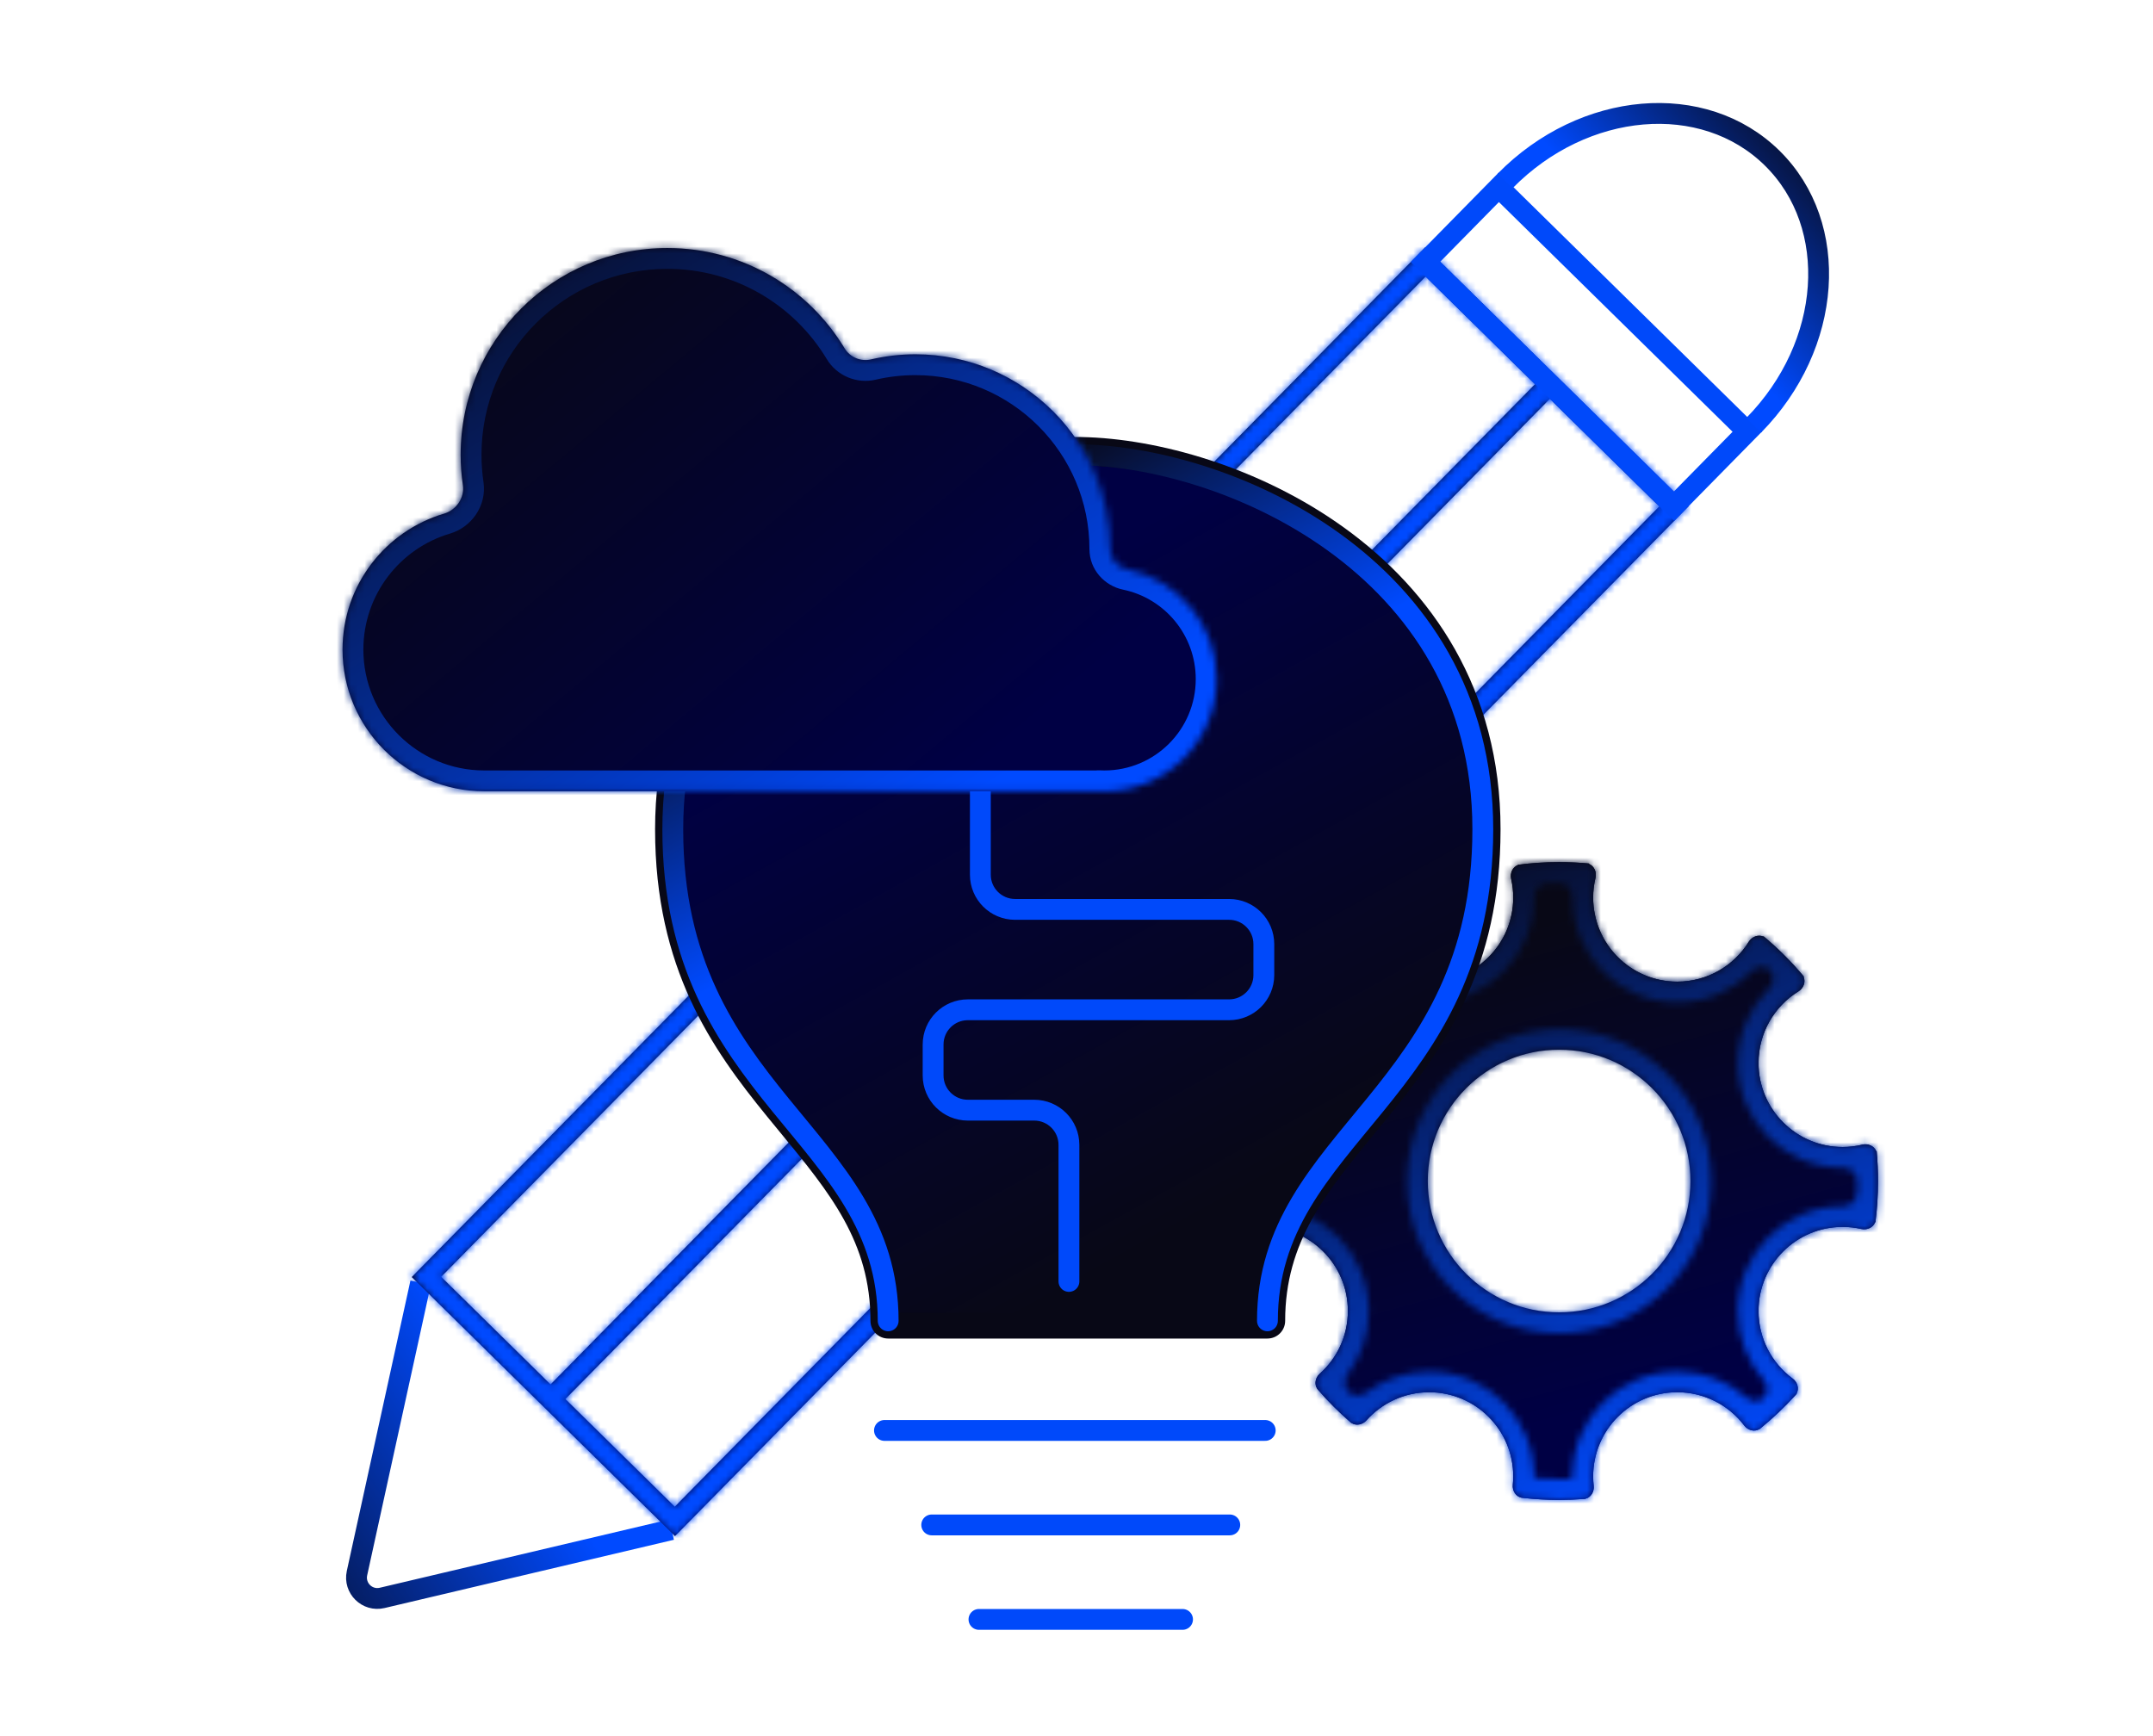 <svg width="310" height="250" viewBox="0 0 310 250" fill="none" xmlns="http://www.w3.org/2000/svg">
<path fill-rule="evenodd" clip-rule="evenodd" d="M253.868 134.859C253.881 134.865 253.896 134.859 253.902 134.846C253.909 134.831 253.929 134.826 253.942 134.837C256.034 136.588 257.969 138.523 259.72 140.615C259.731 140.628 259.726 140.648 259.711 140.655C259.698 140.661 259.692 140.676 259.698 140.689C260.005 141.414 259.672 142.311 258.954 142.754C255.501 144.886 253.2 148.705 253.2 153.061C253.2 159.747 258.62 165.167 265.306 165.167C266.286 165.167 267.24 165.05 268.153 164.83C268.974 164.632 269.847 165.024 270.144 165.754C270.149 165.766 270.164 165.773 270.177 165.768C270.193 165.762 270.21 165.773 270.211 165.789C270.342 167.198 270.408 168.625 270.408 170.067C270.408 172.074 270.279 174.051 270.03 175.99C270.028 176 270.017 176.007 270.007 176.003C270.002 176.002 269.997 176.002 269.993 176.004C269.989 176.006 269.987 176.009 269.985 176.013C269.701 176.759 268.83 177.16 268.006 176.972C267.137 176.775 266.234 176.67 265.306 176.67C258.62 176.67 253.2 182.09 253.2 188.776C253.2 192.774 255.138 196.319 258.126 198.523C258.805 199.024 259.067 199.945 258.69 200.647C258.685 200.655 258.688 200.665 258.697 200.67C258.706 200.675 258.708 200.688 258.701 200.696C258.636 200.769 258.57 200.841 258.505 200.914C258.498 200.921 258.491 200.929 258.484 200.937C258.477 200.944 258.47 200.952 258.463 200.959C256.934 202.64 255.281 204.208 253.52 205.646C253.511 205.654 253.501 205.662 253.492 205.67C253.482 205.678 253.472 205.685 253.463 205.693C253.413 205.734 253.363 205.774 253.312 205.815C253.31 205.817 253.307 205.817 253.304 205.816C253.302 205.816 253.301 205.814 253.3 205.813C253.297 205.809 253.292 205.807 253.288 205.81C252.584 206.21 251.66 205.954 251.151 205.282C248.941 202.364 245.439 200.48 241.496 200.48C234.81 200.48 229.391 205.9 229.391 212.585C229.391 213.049 229.417 213.506 229.467 213.956C229.562 214.795 229.072 215.618 228.285 215.813C228.28 215.814 228.278 215.818 228.279 215.822C228.28 215.827 228.276 215.832 228.272 215.832C228.213 215.837 228.154 215.842 228.095 215.846C228.078 215.848 228.061 215.85 228.044 215.851C228.027 215.852 228.01 215.853 227.994 215.854C226.837 215.941 225.669 215.986 224.49 215.986C222.718 215.986 220.97 215.885 219.25 215.69C219.233 215.689 219.215 215.687 219.198 215.685C219.18 215.683 219.163 215.681 219.145 215.678L219.041 215.666C219.04 215.666 219.039 215.665 219.038 215.663C219.038 215.663 219.038 215.662 219.038 215.661L219.035 215.657C218.236 215.474 217.741 214.655 217.825 213.816C217.866 213.411 217.887 213.001 217.887 212.585C217.887 205.9 212.467 200.48 205.782 200.48C202.187 200.48 198.957 202.047 196.74 204.536C196.18 205.164 195.241 205.35 194.566 204.887C194.565 204.886 194.562 204.886 194.561 204.888C194.56 204.89 194.557 204.89 194.556 204.889L194.474 204.819C194.461 204.807 194.447 204.796 194.434 204.784C194.426 204.778 194.418 204.771 194.411 204.764C194.405 204.759 194.4 204.754 194.394 204.749C192.76 203.33 191.227 201.797 189.807 200.162C189.796 200.15 189.784 200.137 189.773 200.124C189.768 200.118 189.763 200.112 189.757 200.106C189.752 200.098 189.746 200.091 189.74 200.084L189.668 200.001C189.667 200 189.667 199.997 189.669 199.996C189.671 199.995 189.671 199.992 189.67 199.99C189.208 199.316 189.393 198.377 190.022 197.817C192.51 195.6 194.078 192.371 194.078 188.776C194.078 182.09 188.658 176.67 181.972 176.67C181.557 176.67 181.146 176.691 180.742 176.732C179.902 176.817 179.083 176.321 178.9 175.522C178.9 175.52 178.898 175.518 178.896 175.519C178.894 175.519 178.891 175.518 178.891 175.516L178.877 175.398C178.876 175.385 178.874 175.373 178.873 175.36C178.871 175.347 178.87 175.334 178.869 175.322C178.672 173.597 178.571 171.844 178.571 170.067C178.571 168.882 178.616 167.707 178.704 166.544C178.705 166.534 178.706 166.524 178.706 166.513C178.707 166.503 178.708 166.493 178.709 166.482C178.714 166.417 178.719 166.351 178.725 166.286C178.725 166.281 178.73 166.277 178.735 166.278C178.739 166.279 178.744 166.277 178.745 166.272C178.939 165.486 179.762 164.995 180.602 165.09C181.052 165.141 181.509 165.167 181.972 165.167C188.658 165.167 194.078 159.747 194.078 153.061C194.078 149.119 192.193 145.617 189.276 143.406C188.603 142.897 188.348 141.973 188.748 141.269C188.75 141.265 188.749 141.26 188.745 141.257C188.74 141.255 188.739 141.249 188.742 141.244C190.301 139.313 192.013 137.511 193.861 135.856C193.869 135.849 193.882 135.851 193.887 135.861C193.892 135.869 193.903 135.872 193.911 135.868C194.613 135.491 195.533 135.752 196.034 136.431C198.238 139.419 201.784 141.357 205.782 141.357C212.467 141.357 217.887 135.937 217.887 129.252C217.887 128.324 217.783 127.42 217.585 126.552C217.397 125.727 217.798 124.857 218.543 124.573C218.552 124.569 218.557 124.559 218.554 124.55C218.55 124.54 218.557 124.529 218.568 124.527C220.506 124.278 222.483 124.149 224.49 124.149C225.932 124.149 227.359 124.215 228.767 124.346C228.784 124.347 228.795 124.364 228.789 124.38C228.784 124.393 228.79 124.408 228.803 124.413C229.533 124.711 229.925 125.583 229.727 126.404C229.507 127.318 229.391 128.271 229.391 129.252C229.391 135.937 234.81 141.357 241.496 141.357C245.853 141.357 249.671 139.056 251.804 135.603C252.247 134.885 253.143 134.553 253.868 134.859ZM244.897 170.067C244.897 158.796 235.76 149.659 224.489 149.659C213.218 149.659 204.081 158.796 204.081 170.067C204.081 181.338 213.218 190.475 224.489 190.475C235.76 190.475 244.897 181.338 244.897 170.067Z" fill="url(#paint0_linear_1433_540)"/>
<mask id="path-2-inside-1_1433_540" fill="white">
<path fill-rule="evenodd" clip-rule="evenodd" d="M251.804 135.604C252.247 134.886 253.143 134.553 253.868 134.86C253.881 134.866 253.896 134.86 253.902 134.847C253.909 134.831 253.929 134.827 253.942 134.838C256.034 136.589 257.969 138.523 259.72 140.616C259.731 140.629 259.726 140.649 259.711 140.656C259.698 140.662 259.692 140.677 259.698 140.69C260.005 141.415 259.672 142.311 258.954 142.755C255.501 144.887 253.2 148.706 253.2 153.062C253.2 159.748 258.62 165.168 265.306 165.168C266.286 165.168 267.24 165.051 268.153 164.831C268.974 164.633 269.846 165.025 270.144 165.754C270.149 165.767 270.164 165.774 270.177 165.769C270.193 165.763 270.21 165.773 270.211 165.79C270.342 167.199 270.408 168.626 270.408 170.068C270.408 172.075 270.279 174.052 270.03 175.99C270.028 176.001 270.017 176.008 270.007 176.004C269.998 176.001 269.988 176.005 269.985 176.014C269.701 176.76 268.83 177.161 268.006 176.973C267.137 176.775 266.234 176.671 265.306 176.671C258.62 176.671 253.2 182.091 253.2 188.776C253.2 192.774 255.138 196.32 258.126 198.524C258.805 199.025 259.067 199.946 258.69 200.647C258.685 200.656 258.688 200.666 258.697 200.671C258.706 200.676 258.708 200.689 258.701 200.697C258.636 200.769 258.571 200.842 258.505 200.914C258.498 200.922 258.491 200.93 258.484 200.937C258.477 200.945 258.47 200.952 258.463 200.96C256.934 202.641 255.281 204.208 253.52 205.647C253.511 205.655 253.501 205.663 253.492 205.671C253.482 205.679 253.472 205.686 253.463 205.694C253.438 205.714 253.413 205.734 253.388 205.755C253.363 205.775 253.337 205.795 253.312 205.816C253.308 205.819 253.302 205.818 253.3 205.813C253.297 205.809 253.292 205.808 253.288 205.81C252.584 206.21 251.66 205.955 251.151 205.283C248.941 202.365 245.439 200.48 241.496 200.48C234.81 200.48 229.391 205.9 229.391 212.586C229.391 213.049 229.417 213.507 229.467 213.956C229.562 214.796 229.072 215.619 228.285 215.813C228.28 215.814 228.278 215.819 228.279 215.823C228.28 215.828 228.276 215.832 228.272 215.833C228.213 215.838 228.154 215.842 228.095 215.847C228.078 215.849 228.061 215.85 228.044 215.852C228.027 215.853 228.01 215.854 227.994 215.855C226.837 215.942 225.669 215.986 224.49 215.986C222.718 215.986 220.97 215.886 219.25 215.691C219.233 215.689 219.215 215.688 219.198 215.686C219.18 215.684 219.163 215.681 219.145 215.679L219.041 215.667C219.039 215.666 219.038 215.664 219.038 215.662C219.039 215.66 219.037 215.658 219.035 215.658C218.236 215.475 217.741 214.656 217.825 213.817C217.866 213.412 217.887 213.001 217.887 212.586C217.887 205.9 212.467 200.48 205.782 200.48C202.187 200.48 198.957 202.048 196.74 204.536C196.18 205.165 195.241 205.351 194.566 204.888C194.565 204.887 194.562 204.887 194.561 204.889C194.56 204.891 194.557 204.891 194.556 204.889L194.474 204.819C194.461 204.808 194.447 204.797 194.434 204.785C194.426 204.778 194.418 204.772 194.411 204.765C194.405 204.76 194.4 204.755 194.394 204.75C192.76 203.33 191.227 201.797 189.807 200.163C189.796 200.15 189.784 200.138 189.773 200.125C189.768 200.118 189.763 200.112 189.757 200.106C189.752 200.099 189.746 200.092 189.74 200.085L189.668 200.002C189.667 200 189.667 199.998 189.669 199.996C189.671 199.995 189.671 199.993 189.67 199.991C189.208 199.316 189.393 198.378 190.022 197.818C192.51 195.601 194.078 192.372 194.078 188.776C194.078 182.091 188.658 176.671 181.972 176.671C181.557 176.671 181.146 176.692 180.742 176.733C179.902 176.818 179.083 176.322 178.9 175.522C178.9 175.52 178.898 175.519 178.896 175.519C178.894 175.52 178.891 175.518 178.891 175.516L178.877 175.399C178.876 175.386 178.874 175.373 178.873 175.361C178.871 175.348 178.87 175.335 178.869 175.323C178.672 173.598 178.571 171.845 178.571 170.068C178.571 168.883 178.616 167.708 178.704 166.545C178.705 166.535 178.706 166.524 178.706 166.514C178.707 166.504 178.708 166.493 178.709 166.483C178.714 166.418 178.719 166.352 178.725 166.286C178.725 166.281 178.73 166.278 178.735 166.279C178.739 166.28 178.744 166.277 178.745 166.273C178.939 165.486 179.762 164.996 180.602 165.091C181.052 165.141 181.509 165.168 181.972 165.168C188.658 165.168 194.078 159.748 194.078 153.062C194.078 149.12 192.193 145.617 189.276 143.407C188.603 142.898 188.348 141.974 188.748 141.27C188.75 141.266 188.749 141.261 188.745 141.258C188.74 141.256 188.739 141.249 188.742 141.245C190.301 139.314 192.014 137.512 193.861 135.857C193.869 135.85 193.882 135.852 193.887 135.861C193.892 135.87 193.903 135.873 193.911 135.868C194.613 135.491 195.533 135.753 196.034 136.432C198.238 139.42 201.784 141.358 205.782 141.358C212.467 141.358 217.887 135.938 217.887 129.253C217.887 128.324 217.783 127.421 217.585 126.553C217.397 125.728 217.798 124.858 218.543 124.573C218.552 124.57 218.557 124.56 218.554 124.551C218.55 124.541 218.557 124.529 218.568 124.528C220.506 124.278 222.483 124.15 224.49 124.15C225.932 124.15 227.359 124.216 228.768 124.346C228.784 124.348 228.795 124.365 228.789 124.381C228.784 124.394 228.791 124.409 228.804 124.414C229.533 124.711 229.925 125.584 229.727 126.405C229.507 127.318 229.391 128.272 229.391 129.253C229.391 135.938 234.81 141.358 241.496 141.358C245.853 141.358 249.671 139.057 251.804 135.604ZM241.496 144.358C245.716 144.358 249.532 142.628 252.273 139.837C252.974 139.124 254.13 139.013 254.838 139.72C255.545 140.428 255.435 141.584 254.721 142.286C251.931 145.026 250.2 148.842 250.2 153.062C250.2 161.405 256.963 168.168 265.306 168.168C265.313 168.168 265.32 168.168 265.327 168.168C266.423 168.166 267.408 168.972 267.408 170.068C267.408 170.665 267.396 171.259 267.372 171.851C267.328 172.912 266.368 173.671 265.306 173.671C256.963 173.671 250.2 180.434 250.2 188.776C250.2 192.595 251.617 196.083 253.954 198.742C254.604 199.482 254.653 200.615 253.936 201.291C253.251 201.938 252.178 201.864 251.47 201.242C248.81 198.9 245.319 197.48 241.496 197.48C233.154 197.48 226.391 204.243 226.391 212.586C226.391 212.785 226.235 212.952 226.036 212.959C225.523 212.977 225.007 212.986 224.49 212.986C223.361 212.986 222.242 212.943 221.136 212.857C220.995 212.846 220.887 212.727 220.887 212.586C220.887 204.243 214.124 197.48 205.782 197.48C202.382 197.48 199.244 198.604 196.72 200.499C195.939 201.086 194.833 201.107 194.142 200.416C193.451 199.725 193.472 198.619 194.059 197.838C195.955 195.314 197.078 192.176 197.078 188.776C197.078 180.434 190.315 173.671 181.972 173.671C181.831 173.671 181.711 173.563 181.7 173.422C181.615 172.315 181.571 171.197 181.571 170.068C181.571 169.551 181.58 169.035 181.599 168.523C181.606 168.323 181.773 168.168 181.972 168.168C190.315 168.168 197.078 161.405 197.078 153.062C197.078 149.239 195.658 145.748 193.316 143.087C192.693 142.38 192.619 141.307 193.267 140.621C193.942 139.905 195.076 139.954 195.815 140.604C198.475 142.941 201.963 144.358 205.782 144.358C214.124 144.358 220.887 137.595 220.887 129.253C220.887 128.19 221.646 127.229 222.708 127.186C223.299 127.162 223.893 127.15 224.49 127.15C225.586 127.15 226.392 128.135 226.391 129.231C226.391 129.238 226.391 129.246 226.391 129.253C226.391 137.595 233.154 144.358 241.496 144.358ZM224.489 188.976C214.047 188.976 205.581 180.51 205.581 170.068C205.581 159.625 214.047 151.16 224.489 151.16C234.932 151.16 243.397 159.625 243.397 170.068C243.397 180.51 234.932 188.976 224.489 188.976ZM202.581 170.068C202.581 182.167 212.39 191.976 224.489 191.976C236.589 191.976 246.397 182.167 246.397 170.068C246.397 157.968 236.589 148.16 224.489 148.16C212.39 148.16 202.581 157.968 202.581 170.068Z"/>
</mask>
<path fill-rule="evenodd" clip-rule="evenodd" d="M251.804 135.604C252.247 134.886 253.143 134.553 253.868 134.86C253.881 134.866 253.896 134.86 253.902 134.847C253.909 134.831 253.929 134.827 253.942 134.838C256.034 136.589 257.969 138.523 259.72 140.616C259.731 140.629 259.726 140.649 259.711 140.656C259.698 140.662 259.692 140.677 259.698 140.69C260.005 141.415 259.672 142.311 258.954 142.755C255.501 144.887 253.2 148.706 253.2 153.062C253.2 159.748 258.62 165.168 265.306 165.168C266.286 165.168 267.24 165.051 268.153 164.831C268.974 164.633 269.846 165.025 270.144 165.754C270.149 165.767 270.164 165.774 270.177 165.769C270.193 165.763 270.21 165.773 270.211 165.79C270.342 167.199 270.408 168.626 270.408 170.068C270.408 172.075 270.279 174.052 270.03 175.99C270.028 176.001 270.017 176.008 270.007 176.004C269.998 176.001 269.988 176.005 269.985 176.014C269.701 176.76 268.83 177.161 268.006 176.973C267.137 176.775 266.234 176.671 265.306 176.671C258.62 176.671 253.2 182.091 253.2 188.776C253.2 192.774 255.138 196.32 258.126 198.524C258.805 199.025 259.067 199.946 258.69 200.647C258.685 200.656 258.688 200.666 258.697 200.671C258.706 200.676 258.708 200.689 258.701 200.697C258.636 200.769 258.571 200.842 258.505 200.914C258.498 200.922 258.491 200.93 258.484 200.937C258.477 200.945 258.47 200.952 258.463 200.96C256.934 202.641 255.281 204.208 253.52 205.647C253.511 205.655 253.501 205.663 253.492 205.671C253.482 205.679 253.472 205.686 253.463 205.694C253.438 205.714 253.413 205.734 253.388 205.755C253.363 205.775 253.337 205.795 253.312 205.816C253.308 205.819 253.302 205.818 253.3 205.813C253.297 205.809 253.292 205.808 253.288 205.81C252.584 206.21 251.66 205.955 251.151 205.283C248.941 202.365 245.439 200.48 241.496 200.48C234.81 200.48 229.391 205.9 229.391 212.586C229.391 213.049 229.417 213.507 229.467 213.956C229.562 214.796 229.072 215.619 228.285 215.813C228.28 215.814 228.278 215.819 228.279 215.823C228.28 215.828 228.276 215.832 228.272 215.833C228.213 215.838 228.154 215.842 228.095 215.847C228.078 215.849 228.061 215.85 228.044 215.852C228.027 215.853 228.01 215.854 227.994 215.855C226.837 215.942 225.669 215.986 224.49 215.986C222.718 215.986 220.97 215.886 219.25 215.691C219.233 215.689 219.215 215.688 219.198 215.686C219.18 215.684 219.163 215.681 219.145 215.679L219.041 215.667C219.039 215.666 219.038 215.664 219.038 215.662C219.039 215.66 219.037 215.658 219.035 215.658C218.236 215.475 217.741 214.656 217.825 213.817C217.866 213.412 217.887 213.001 217.887 212.586C217.887 205.9 212.467 200.48 205.782 200.48C202.187 200.48 198.957 202.048 196.74 204.536C196.18 205.165 195.241 205.351 194.566 204.888C194.565 204.887 194.562 204.887 194.561 204.889C194.56 204.891 194.557 204.891 194.556 204.889L194.474 204.819C194.461 204.808 194.447 204.797 194.434 204.785C194.426 204.778 194.418 204.772 194.411 204.765C194.405 204.76 194.4 204.755 194.394 204.75C192.76 203.33 191.227 201.797 189.807 200.163C189.796 200.15 189.784 200.138 189.773 200.125C189.768 200.118 189.763 200.112 189.757 200.106C189.752 200.099 189.746 200.092 189.74 200.085L189.668 200.002C189.667 200 189.667 199.998 189.669 199.996C189.671 199.995 189.671 199.993 189.67 199.991C189.208 199.316 189.393 198.378 190.022 197.818C192.51 195.601 194.078 192.372 194.078 188.776C194.078 182.091 188.658 176.671 181.972 176.671C181.557 176.671 181.146 176.692 180.742 176.733C179.902 176.818 179.083 176.322 178.9 175.522C178.9 175.52 178.898 175.519 178.896 175.519C178.894 175.52 178.891 175.518 178.891 175.516L178.877 175.399C178.876 175.386 178.874 175.373 178.873 175.361C178.871 175.348 178.87 175.335 178.869 175.323C178.672 173.598 178.571 171.845 178.571 170.068C178.571 168.883 178.616 167.708 178.704 166.545C178.705 166.535 178.706 166.524 178.706 166.514C178.707 166.504 178.708 166.493 178.709 166.483C178.714 166.418 178.719 166.352 178.725 166.286C178.725 166.281 178.73 166.278 178.735 166.279C178.739 166.28 178.744 166.277 178.745 166.273C178.939 165.486 179.762 164.996 180.602 165.091C181.052 165.141 181.509 165.168 181.972 165.168C188.658 165.168 194.078 159.748 194.078 153.062C194.078 149.12 192.193 145.617 189.276 143.407C188.603 142.898 188.348 141.974 188.748 141.27C188.75 141.266 188.749 141.261 188.745 141.258C188.74 141.256 188.739 141.249 188.742 141.245C190.301 139.314 192.014 137.512 193.861 135.857C193.869 135.85 193.882 135.852 193.887 135.861C193.892 135.87 193.903 135.873 193.911 135.868C194.613 135.491 195.533 135.753 196.034 136.432C198.238 139.42 201.784 141.358 205.782 141.358C212.467 141.358 217.887 135.938 217.887 129.253C217.887 128.324 217.783 127.421 217.585 126.553C217.397 125.728 217.798 124.858 218.543 124.573C218.552 124.57 218.557 124.56 218.554 124.551C218.55 124.541 218.557 124.529 218.568 124.528C220.506 124.278 222.483 124.15 224.49 124.15C225.932 124.15 227.359 124.216 228.768 124.346C228.784 124.348 228.795 124.365 228.789 124.381C228.784 124.394 228.791 124.409 228.804 124.414C229.533 124.711 229.925 125.584 229.727 126.405C229.507 127.318 229.391 128.272 229.391 129.253C229.391 135.938 234.81 141.358 241.496 141.358C245.853 141.358 249.671 139.057 251.804 135.604ZM241.496 144.358C245.716 144.358 249.532 142.628 252.273 139.837C252.974 139.124 254.13 139.013 254.838 139.72C255.545 140.428 255.435 141.584 254.721 142.286C251.931 145.026 250.2 148.842 250.2 153.062C250.2 161.405 256.963 168.168 265.306 168.168C265.313 168.168 265.32 168.168 265.327 168.168C266.423 168.166 267.408 168.972 267.408 170.068C267.408 170.665 267.396 171.259 267.372 171.851C267.328 172.912 266.368 173.671 265.306 173.671C256.963 173.671 250.2 180.434 250.2 188.776C250.2 192.595 251.617 196.083 253.954 198.742C254.604 199.482 254.653 200.615 253.936 201.291C253.251 201.938 252.178 201.864 251.47 201.242C248.81 198.9 245.319 197.48 241.496 197.48C233.154 197.48 226.391 204.243 226.391 212.586C226.391 212.785 226.235 212.952 226.036 212.959C225.523 212.977 225.007 212.986 224.49 212.986C223.361 212.986 222.242 212.943 221.136 212.857C220.995 212.846 220.887 212.727 220.887 212.586C220.887 204.243 214.124 197.48 205.782 197.48C202.382 197.48 199.244 198.604 196.72 200.499C195.939 201.086 194.833 201.107 194.142 200.416C193.451 199.725 193.472 198.619 194.059 197.838C195.955 195.314 197.078 192.176 197.078 188.776C197.078 180.434 190.315 173.671 181.972 173.671C181.831 173.671 181.711 173.563 181.7 173.422C181.615 172.315 181.571 171.197 181.571 170.068C181.571 169.551 181.58 169.035 181.599 168.523C181.606 168.323 181.773 168.168 181.972 168.168C190.315 168.168 197.078 161.405 197.078 153.062C197.078 149.239 195.658 145.748 193.316 143.087C192.693 142.38 192.619 141.307 193.267 140.621C193.942 139.905 195.076 139.954 195.815 140.604C198.475 142.941 201.963 144.358 205.782 144.358C214.124 144.358 220.887 137.595 220.887 129.253C220.887 128.19 221.646 127.229 222.708 127.186C223.299 127.162 223.893 127.15 224.49 127.15C225.586 127.15 226.392 128.135 226.391 129.231C226.391 129.238 226.391 129.246 226.391 129.253C226.391 137.595 233.154 144.358 241.496 144.358ZM224.489 188.976C214.047 188.976 205.581 180.51 205.581 170.068C205.581 159.625 214.047 151.16 224.489 151.16C234.932 151.16 243.397 159.625 243.397 170.068C243.397 180.51 234.932 188.976 224.489 188.976ZM202.581 170.068C202.581 182.167 212.39 191.976 224.489 191.976C236.589 191.976 246.397 182.167 246.397 170.068C246.397 157.968 236.589 148.16 224.489 148.16C212.39 148.16 202.581 157.968 202.581 170.068Z" fill="url(#paint1_linear_1433_540)"/>
<path d="M251.804 135.604L254.356 137.18L254.356 137.18L251.804 135.604ZM258.954 142.755L257.378 140.202L257.378 140.202L258.954 142.755ZM268.153 164.831L268.856 167.747L268.153 164.831ZM268.006 176.973L268.672 174.048H268.672L268.006 176.973ZM258.126 198.524L259.907 196.11L258.126 198.524ZM258.505 200.914L256.283 198.898L256.263 198.92L256.244 198.942L258.505 200.914ZM258.484 200.937L260.705 202.955L260.705 202.955L258.484 200.937ZM258.463 200.96L256.286 198.896L256.265 198.919L256.244 198.941L258.463 200.96ZM253.52 205.647L251.622 203.324L251.594 203.347L251.566 203.37L253.52 205.647ZM253.492 205.671L255.387 207.996L255.388 207.995L253.492 205.671ZM253.463 205.694L251.625 203.323L251.597 203.345L251.569 203.367L253.463 205.694ZM253.388 205.755L255.277 208.085L255.277 208.085L253.388 205.755ZM251.151 205.283L248.76 207.094L248.76 207.094L251.151 205.283ZM229.467 213.956L226.486 214.292V214.292L229.467 213.956ZM228.095 215.847L227.863 212.856L227.814 212.86L227.765 212.865L228.095 215.847ZM228.044 215.852L227.815 212.86L227.815 212.86L228.044 215.852ZM227.994 215.855L227.867 212.857L227.817 212.859L227.768 212.863L227.994 215.855ZM219.25 215.691L219.589 212.71L219.538 212.704L219.487 212.7L219.25 215.691ZM219.198 215.686L218.856 218.666L218.856 218.666L219.198 215.686ZM219.145 215.679L219.592 212.712L219.543 212.705L219.494 212.699L219.145 215.679ZM217.825 213.817L214.841 213.515V213.515L217.825 213.817ZM196.74 204.536L194.5 202.541L194.5 202.541L196.74 204.536ZM194.474 204.819L196.434 202.547L196.396 202.515L196.358 202.484L194.474 204.819ZM194.434 204.785L192.469 207.052L192.469 207.053L194.434 204.785ZM194.411 204.765L192.399 206.991L192.4 206.991L194.411 204.765ZM194.394 204.75L196.438 202.553L196.4 202.518L196.361 202.485L194.394 204.75ZM189.807 200.163L192.072 198.196L192.04 198.158L192.005 198.121L189.807 200.163ZM189.773 200.125L192.04 198.16L192.04 198.159L189.773 200.125ZM189.757 200.106L192.056 198.178L192.056 198.178L189.757 200.106ZM189.74 200.085L192.073 198.199L192.043 198.162L192.012 198.126L189.74 200.085ZM190.022 197.818L192.018 200.058L192.018 200.058L190.022 197.818ZM180.742 176.733L181.043 179.718H181.043L180.742 176.733ZM178.877 175.399L181.857 175.05L181.853 175.015L181.848 174.981L178.877 175.399ZM178.873 175.361L175.892 175.703L175.892 175.703L178.873 175.361ZM178.869 175.323L181.857 175.057L181.854 175.02L181.849 174.983L178.869 175.323ZM178.704 166.545L181.696 166.772L181.698 166.742L181.7 166.712L178.704 166.545ZM178.706 166.514L181.698 166.743L181.698 166.743L178.706 166.514ZM178.709 166.483L181.695 166.774L181.698 166.744L181.7 166.714L178.709 166.483ZM180.602 165.091L180.266 168.072H180.266L180.602 165.091ZM189.276 143.407L191.087 141.016L191.087 141.016L189.276 143.407ZM196.034 136.432L198.448 134.651L198.448 134.651L196.034 136.432ZM217.585 126.553L220.51 125.886V125.886L217.585 126.553ZM229.727 126.405L232.644 127.108L232.644 127.108L229.727 126.405ZM205.581 170.068H208.581H205.581ZM224.489 151.16V154.16V151.16ZM202.581 170.068H205.581H202.581ZM224.489 148.16V151.16V148.16ZM226.391 129.231L223.391 129.227L226.391 129.231ZM253.312 205.816L251.428 203.481L253.312 205.816ZM181.7 173.422L184.691 173.191L181.7 173.422ZM258.69 200.647L256.047 199.227L258.69 200.647ZM194.059 197.838L191.66 196.037L194.059 197.838ZM196.72 200.499L194.919 198.1L196.72 200.499ZM270.03 175.99L273.005 176.373L270.03 175.99ZM226.036 212.959L225.93 209.961L226.036 212.959ZM259.72 140.616L257.419 142.541L259.72 140.616ZM265.327 168.168L265.323 165.168L265.327 168.168ZM228.804 124.414L229.936 121.636L228.804 124.414ZM218.568 124.528L218.185 121.553L218.568 124.528ZM218.543 124.573L217.475 121.77L218.543 124.573ZM193.911 135.868L192.491 133.225L193.911 135.868ZM188.748 141.27L191.356 142.752L188.748 141.27ZM228.768 124.346L229.043 121.359L228.768 124.346ZM219.035 215.658L219.704 212.733L219.035 215.658ZM193.861 135.857L191.859 133.623L193.861 135.857ZM228.272 215.833L228.028 212.843L228.272 215.833ZM253.288 205.81L254.77 208.419L253.288 205.81ZM178.725 166.286L175.735 166.043L178.725 166.286ZM259.698 140.69L256.936 141.861L259.698 140.69ZM178.745 166.273L181.657 166.993L178.745 166.273ZM178.891 175.516L175.911 175.865L178.891 175.516ZM219.041 215.667L218.692 218.646L219.041 215.667ZM258.701 200.697L256.466 198.695L258.701 200.697ZM221.136 212.857L220.904 215.848L221.136 212.857ZM178.9 175.522L175.975 176.19L178.9 175.522ZM189.668 200.002L191.94 198.043L189.668 200.002ZM270.144 165.754L272.922 164.621L270.144 165.754ZM251.47 201.242L253.452 198.989L251.47 201.242ZM189.67 199.991L187.195 201.687L189.67 199.991ZM188.742 141.245L191.076 143.13L188.742 141.245ZM228.285 215.813L227.566 212.901L228.285 215.813ZM270.211 165.79L273.199 165.514L270.211 165.79ZM253.942 134.838L252.016 137.138L253.942 134.838ZM194.556 204.889L192.597 207.161L194.556 204.889ZM253.868 134.86L252.698 137.623L253.868 134.86ZM254.721 142.286L256.823 144.426L254.721 142.286ZM269.985 176.014L267.181 174.947L269.985 176.014ZM252.273 139.837L250.132 137.735L252.273 139.837ZM194.566 204.888L192.869 207.362L194.566 204.888ZM255.037 132.097C252.759 131.133 250.358 132.234 249.251 134.028L254.356 137.18C254.214 137.409 254.004 137.577 253.755 137.667C253.504 137.758 253.119 137.801 252.698 137.623L255.037 132.097ZM262.021 138.691C260.156 136.462 258.096 134.402 255.867 132.537L252.016 137.138C253.973 138.776 255.782 140.585 257.419 142.541L262.021 138.691ZM260.531 145.307C262.324 144.2 263.426 141.798 262.46 139.519L256.936 141.861C256.757 141.44 256.8 141.054 256.891 140.803C256.981 140.554 257.149 140.344 257.378 140.202L260.531 145.307ZM256.2 153.062C256.2 149.789 257.925 146.916 260.531 145.307L257.378 140.202C253.077 142.858 250.2 147.623 250.2 153.062H256.2ZM265.306 162.168C260.277 162.168 256.2 158.091 256.2 153.062H250.2C250.2 161.405 256.963 168.168 265.306 168.168V162.168ZM267.45 161.914C266.765 162.079 266.048 162.168 265.306 162.168V168.168C266.525 168.168 267.714 168.022 268.856 167.747L267.45 161.914ZM272.922 164.621C271.981 162.316 269.489 161.423 267.45 161.914L268.856 167.747C268.599 167.809 268.334 167.782 268.092 167.671C267.848 167.559 267.541 167.315 267.366 166.888L272.922 164.621ZM273.408 170.068C273.408 168.533 273.337 167.014 273.199 165.514L267.224 166.066C267.346 167.383 267.408 168.718 267.408 170.068H273.408ZM273.005 176.373C273.271 174.308 273.408 172.203 273.408 170.068H267.408C267.408 171.946 267.288 173.795 267.054 175.607L273.005 176.373ZM267.339 179.898C269.377 180.362 271.888 179.448 272.789 177.082L267.181 174.947C267.347 174.512 267.655 174.256 267.906 174.136C268.152 174.019 268.418 173.99 268.672 174.048L267.339 179.898ZM265.306 179.671C266.008 179.671 266.688 179.75 267.339 179.898L268.672 174.048C267.587 173.801 266.459 173.671 265.306 173.671V179.671ZM256.2 188.776C256.2 183.748 260.277 179.671 265.306 179.671V173.671C256.963 173.671 250.2 180.434 250.2 188.776H256.2ZM259.907 196.11C257.653 194.447 256.2 191.782 256.2 188.776H250.2C250.2 193.767 252.624 198.193 256.345 200.938L259.907 196.11ZM261.333 202.067C262.522 199.853 261.597 197.356 259.907 196.11L256.345 200.938C256.132 200.781 255.98 200.558 255.909 200.295C255.836 200.028 255.83 199.632 256.047 199.227L261.333 202.067ZM260.727 202.93C260.796 202.853 260.866 202.776 260.935 202.699L256.466 198.695C256.406 198.763 256.345 198.831 256.283 198.898L260.727 202.93ZM260.705 202.955C260.726 202.931 260.746 202.909 260.766 202.886L256.244 198.942C256.25 198.936 256.257 198.928 256.264 198.92L260.705 202.955ZM260.641 203.023C260.663 203.001 260.684 202.978 260.705 202.955L256.264 198.92C256.271 198.912 256.278 198.904 256.286 198.896L260.641 203.023ZM255.418 207.971C257.294 206.438 259.054 204.769 260.682 202.979L256.244 198.941C254.814 200.513 253.269 201.978 251.622 203.324L255.418 207.971ZM255.388 207.995C255.416 207.973 255.444 207.949 255.473 207.924L251.566 203.37C251.577 203.361 251.587 203.353 251.595 203.346L255.388 207.995ZM255.301 208.065C255.331 208.041 255.36 208.018 255.387 207.996L251.596 203.346C251.605 203.339 251.614 203.331 251.625 203.323L255.301 208.065ZM255.277 208.085C255.304 208.063 255.33 208.042 255.357 208.02L251.569 203.367C251.545 203.386 251.521 203.406 251.498 203.425L255.277 208.085ZM255.197 208.15C255.223 208.128 255.25 208.107 255.277 208.085L251.498 203.424C251.475 203.443 251.451 203.462 251.428 203.481L255.197 208.15ZM248.76 207.094C250.021 208.759 252.544 209.684 254.77 208.419L251.806 203.202C252.206 202.975 252.61 202.97 252.89 203.042C253.161 203.112 253.385 203.264 253.542 203.471L248.76 207.094ZM241.496 203.48C244.46 203.48 247.092 204.893 248.76 207.094L253.542 203.471C250.789 199.837 246.417 197.48 241.496 197.48V203.48ZM232.391 212.586C232.391 207.557 236.467 203.48 241.496 203.48V197.48C233.154 197.48 226.391 204.243 226.391 212.586H232.391ZM232.449 213.621C232.41 213.282 232.391 212.937 232.391 212.586H226.391C226.391 213.162 226.423 213.731 226.486 214.292L232.449 213.621ZM229.003 218.726C231.505 218.109 232.681 215.684 232.449 213.621L226.486 214.292C226.458 214.04 226.513 213.777 226.662 213.538C226.816 213.291 227.116 213.012 227.566 212.901L229.003 218.726ZM228.327 218.838C228.39 218.833 228.453 218.828 228.515 218.823L228.028 212.843C227.973 212.847 227.918 212.852 227.863 212.856L228.327 218.838ZM228.273 218.843C228.324 218.839 228.375 218.834 228.425 218.829L227.765 212.865C227.782 212.863 227.798 212.862 227.815 212.86L228.273 218.843ZM228.12 218.852C228.171 218.85 228.222 218.847 228.274 218.843L227.815 212.86C227.832 212.859 227.85 212.858 227.867 212.857L228.12 218.852ZM224.49 218.986C225.744 218.986 226.988 218.939 228.219 218.846L227.768 212.863C226.686 212.945 225.593 212.986 224.49 212.986V218.986ZM218.911 218.672C220.743 218.88 222.605 218.986 224.49 218.986V212.986C222.831 212.986 221.196 212.892 219.589 212.71L218.911 218.672ZM218.856 218.666C218.908 218.672 218.961 218.677 219.013 218.681L219.487 212.7C219.505 212.701 219.522 212.703 219.539 212.705L218.856 218.666ZM218.698 218.645C218.751 218.653 218.804 218.66 218.856 218.666L219.54 212.705C219.556 212.707 219.574 212.709 219.592 212.712L218.698 218.645ZM218.692 218.646L218.796 218.658L219.494 212.699L219.39 212.687L218.692 218.646ZM214.841 213.515C214.633 215.573 215.827 218.002 218.367 218.582L219.704 212.733C220.154 212.836 220.462 213.111 220.625 213.365C220.78 213.606 220.835 213.869 220.81 214.118L214.841 213.515ZM214.887 212.586C214.887 212.901 214.871 213.21 214.841 213.515L220.81 214.118C220.861 213.613 220.887 213.102 220.887 212.586H214.887ZM205.782 203.48C210.811 203.48 214.887 207.557 214.887 212.586H220.887C220.887 204.243 214.124 197.48 205.782 197.48V203.48ZM198.98 206.532C200.652 204.655 203.078 203.48 205.782 203.48V197.48C201.295 197.48 197.263 199.44 194.5 202.541L198.98 206.532ZM192.869 207.362C195.003 208.826 197.598 208.084 198.98 206.532L194.5 202.541C194.67 202.35 194.905 202.214 195.186 202.165C195.48 202.114 195.886 202.155 196.263 202.414L192.869 207.362ZM192.515 207.091L192.597 207.161L196.515 202.618L196.434 202.547L192.515 207.091ZM192.469 207.053C192.509 207.087 192.549 207.121 192.591 207.154L196.358 202.484C196.372 202.495 196.385 202.507 196.398 202.518L192.469 207.053ZM192.4 206.991C192.423 207.012 192.446 207.033 192.469 207.052L196.398 202.518C196.406 202.524 196.413 202.531 196.422 202.539L192.4 206.991ZM192.351 206.946C192.367 206.961 192.383 206.976 192.399 206.991L196.422 202.539C196.427 202.544 196.432 202.549 196.438 202.553L192.351 206.946ZM187.542 202.13C189.054 203.871 190.687 205.503 192.427 207.015L196.361 202.485C194.833 201.158 193.4 199.724 192.072 198.196L187.542 202.13ZM187.506 202.089C187.539 202.128 187.574 202.166 187.609 202.204L192.005 198.121C192.018 198.134 192.029 198.147 192.04 198.16L187.506 202.089ZM187.459 202.034C187.474 202.052 187.49 202.071 187.506 202.09L192.04 198.159C192.046 198.166 192.051 198.173 192.056 198.178L187.459 202.034ZM187.407 201.971C187.424 201.992 187.441 202.013 187.459 202.034L192.056 198.178C192.062 198.185 192.068 198.192 192.073 198.199L187.407 201.971ZM187.397 201.961L187.468 202.044L192.012 198.126L191.94 198.043L187.397 201.961ZM188.026 195.578C186.475 196.96 185.733 199.553 187.195 201.687L192.145 198.295C192.403 198.673 192.444 199.079 192.393 199.372C192.344 199.654 192.208 199.888 192.018 200.058L188.026 195.578ZM191.078 188.776C191.078 191.48 189.903 193.906 188.026 195.578L192.018 200.058C195.118 197.296 197.078 193.263 197.078 188.776H191.078ZM181.972 179.671C187.001 179.671 191.078 183.748 191.078 188.776H197.078C197.078 180.434 190.315 173.671 181.972 173.671V179.671ZM181.043 179.718C181.348 179.687 181.658 179.671 181.972 179.671V173.671C181.456 173.671 180.945 173.697 180.44 173.748L181.043 179.718ZM175.975 176.19C176.556 178.731 178.985 179.925 181.043 179.718L180.44 173.748C180.689 173.723 180.952 173.779 181.194 173.934C181.447 174.096 181.722 174.405 181.825 174.854L175.975 176.19ZM175.898 175.747L175.911 175.865L181.871 175.168L181.857 175.05L175.898 175.747ZM175.892 175.703C175.896 175.74 175.901 175.778 175.907 175.816L181.848 174.981C181.85 174.994 181.852 175.006 181.853 175.019L175.892 175.703ZM175.88 175.588C175.884 175.626 175.888 175.664 175.892 175.703L181.853 175.019C181.854 175.031 181.856 175.044 181.857 175.057L175.88 175.588ZM175.571 170.068C175.571 171.959 175.679 173.825 175.888 175.662L181.849 174.983C181.666 173.371 181.571 171.731 181.571 170.068H175.571ZM175.713 166.318C175.619 167.556 175.571 168.807 175.571 170.068H181.571C181.571 168.958 181.613 167.859 181.696 166.772L175.713 166.318ZM175.715 166.285C175.713 166.316 175.711 166.347 175.709 166.378L181.7 166.712C181.699 166.722 181.699 166.733 181.698 166.743L175.715 166.285ZM175.723 166.193C175.72 166.223 175.718 166.254 175.715 166.285L181.698 166.743C181.697 166.753 181.696 166.763 181.695 166.774L175.723 166.193ZM175.735 166.043C175.729 166.112 175.723 166.182 175.718 166.252L181.7 166.714C181.705 166.653 181.71 166.591 181.715 166.53L175.735 166.043ZM180.938 162.11C178.874 161.877 176.451 163.052 175.833 165.553L181.657 166.993C181.546 167.443 181.267 167.742 181.02 167.896C180.781 168.045 180.518 168.1 180.266 168.072L180.938 162.11ZM181.972 162.168C181.621 162.168 181.276 162.148 180.938 162.11L180.266 168.072C180.827 168.135 181.396 168.168 181.972 168.168V162.168ZM191.078 153.062C191.078 158.091 187.001 162.168 181.972 162.168V168.168C190.315 168.168 197.078 161.405 197.078 153.062H191.078ZM187.464 145.798C189.665 147.466 191.078 150.099 191.078 153.062H197.078C197.078 148.141 194.721 143.769 191.087 141.016L187.464 145.798ZM186.139 139.788C184.875 142.014 185.8 144.537 187.464 145.798L191.087 141.016C191.295 141.173 191.447 141.397 191.516 141.668C191.588 141.948 191.583 142.352 191.356 142.752L186.139 139.788ZM191.859 133.623C189.892 135.385 188.068 137.304 186.408 139.361L191.076 143.13C192.534 141.324 194.135 139.639 195.862 138.091L191.859 133.623ZM198.448 134.651C197.202 132.962 194.706 132.036 192.491 133.225L195.331 138.511C194.926 138.728 194.53 138.722 194.263 138.65C194 138.578 193.778 138.427 193.62 138.213L198.448 134.651ZM205.782 138.358C202.777 138.358 200.111 136.905 198.448 134.651L193.62 138.213C196.365 141.934 200.791 144.358 205.782 144.358V138.358ZM214.887 129.253C214.887 134.281 210.811 138.358 205.782 138.358V144.358C214.124 144.358 220.887 137.595 220.887 129.253H214.887ZM214.66 127.219C214.808 127.87 214.887 128.55 214.887 129.253H220.887C220.887 128.099 220.757 126.972 220.51 125.886L214.66 127.219ZM217.475 121.77C215.11 122.672 214.196 125.182 214.66 127.219L220.51 125.886C220.568 126.14 220.539 126.406 220.422 126.652C220.302 126.903 220.046 127.211 219.612 127.377L217.475 121.77ZM224.49 121.15C222.355 121.15 220.25 121.287 218.185 121.553L218.951 127.503C220.763 127.27 222.611 127.15 224.49 127.15V121.15ZM229.043 121.359C227.543 121.22 226.024 121.15 224.49 121.15V127.15C225.84 127.15 227.175 127.212 228.492 127.334L229.043 121.359ZM232.644 127.108C233.136 125.069 232.242 122.576 229.936 121.636L227.671 127.192C227.243 127.018 227 126.71 226.888 126.466C226.776 126.224 226.749 125.96 226.811 125.702L232.644 127.108ZM232.391 129.253C232.391 128.51 232.479 127.793 232.644 127.108L226.811 125.702C226.536 126.844 226.391 128.033 226.391 129.253H232.391ZM241.496 138.358C236.467 138.358 232.391 134.281 232.391 129.253H226.391C226.391 137.595 233.154 144.358 241.496 144.358V138.358ZM249.251 134.028C247.642 136.633 244.769 138.358 241.496 138.358V144.358C246.936 144.358 251.7 141.481 254.356 137.18L249.251 134.028ZM250.132 137.735C247.933 139.975 244.879 141.358 241.496 141.358V147.358C246.554 147.358 251.131 145.28 254.413 141.94L250.132 137.735ZM253.2 153.062C253.2 149.68 254.584 146.626 256.823 144.426L252.618 140.145C249.278 143.427 247.2 148.005 247.2 153.062H253.2ZM265.306 165.168C258.62 165.168 253.2 159.748 253.2 153.062H247.2C247.2 163.061 255.306 171.168 265.306 171.168V165.168ZM265.323 165.168C265.317 165.168 265.311 165.168 265.306 165.168V171.168C265.314 171.168 265.323 171.168 265.331 171.168L265.323 165.168ZM270.369 171.973C270.395 171.341 270.408 170.706 270.408 170.068H264.408C264.408 170.624 264.397 171.178 264.374 171.728L270.369 171.973ZM253.2 188.776C253.2 182.091 258.62 176.671 265.306 176.671V170.671C255.306 170.671 247.2 178.777 247.2 188.776H253.2ZM256.208 196.762C254.333 194.629 253.2 191.839 253.2 188.776H247.2C247.2 193.351 248.901 197.536 251.7 200.722L256.208 196.762ZM241.496 200.48C244.562 200.48 247.355 201.616 249.489 203.494L253.452 198.989C250.265 196.185 246.076 194.48 241.496 194.48V200.48ZM229.391 212.586C229.391 205.9 234.81 200.48 241.496 200.48V194.48C231.497 194.48 223.391 202.587 223.391 212.586H229.391ZM224.49 215.986C225.043 215.986 225.594 215.977 226.142 215.957L225.93 209.961C225.452 209.978 224.972 209.986 224.49 209.986V215.986ZM220.904 215.848C222.088 215.94 223.284 215.986 224.49 215.986V209.986C223.438 209.986 222.397 209.946 221.367 209.866L220.904 215.848ZM205.782 200.48C212.467 200.48 217.887 205.9 217.887 212.586H223.887C223.887 202.587 215.781 194.48 205.782 194.48V200.48ZM198.522 202.898C200.544 201.379 203.054 200.48 205.782 200.48V194.48C201.71 194.48 197.945 195.828 194.919 198.1L198.522 202.898ZM194.078 188.776C194.078 191.504 193.179 194.014 191.66 196.037L196.458 199.639C198.73 196.613 200.078 192.848 200.078 188.776H194.078ZM181.972 176.671C188.658 176.671 194.078 182.091 194.078 188.776H200.078C200.078 178.777 191.972 170.671 181.972 170.671V176.671ZM178.571 170.068C178.571 171.274 178.618 172.47 178.709 173.653L184.691 173.191C184.612 172.161 184.571 171.12 184.571 170.068H178.571ZM178.6 168.416C178.581 168.965 178.571 169.515 178.571 170.068H184.571C184.571 169.586 184.58 169.106 184.597 168.629L178.6 168.416ZM194.078 153.062C194.078 159.748 188.658 165.168 181.972 165.168V171.168C191.972 171.168 200.078 163.061 200.078 153.062H194.078ZM191.064 145.069C192.942 147.203 194.078 149.996 194.078 153.062H200.078C200.078 148.482 198.373 144.293 195.568 141.106L191.064 145.069ZM205.782 141.358C202.719 141.358 199.929 140.225 197.796 138.35L193.835 142.857C197.021 145.657 201.207 147.358 205.782 147.358V141.358ZM217.887 129.253C217.887 135.938 212.467 141.358 205.782 141.358V147.358C215.781 147.358 223.887 139.252 223.887 129.253H217.887ZM224.49 124.15C223.852 124.15 223.217 124.163 222.586 124.188L222.83 130.183C223.381 130.161 223.934 130.15 224.49 130.15V124.15ZM229.391 129.253C229.391 129.247 229.391 129.241 229.391 129.236L223.391 129.227C223.391 129.236 223.391 129.244 223.391 129.253H229.391ZM241.496 141.358C234.81 141.358 229.391 135.938 229.391 129.253H223.391C223.391 139.252 231.497 147.358 241.496 147.358V141.358ZM202.581 170.068C202.581 182.167 212.39 191.976 224.489 191.976V185.976C215.703 185.976 208.581 178.854 208.581 170.068H202.581ZM224.489 148.16C212.39 148.16 202.581 157.968 202.581 170.068H208.581C208.581 161.282 215.703 154.16 224.489 154.16V148.16ZM246.397 170.068C246.397 157.968 236.589 148.16 224.489 148.16V154.16C233.275 154.16 240.397 161.282 240.397 170.068H246.397ZM224.489 191.976C236.589 191.976 246.397 182.167 246.397 170.068H240.397C240.397 178.854 233.275 185.976 224.489 185.976V191.976ZM224.489 188.976C214.047 188.976 205.581 180.51 205.581 170.068H199.581C199.581 183.824 210.733 194.976 224.489 194.976V188.976ZM243.397 170.068C243.397 180.51 234.932 188.976 224.489 188.976V194.976C238.246 194.976 249.397 183.824 249.397 170.068H243.397ZM224.489 151.16C234.932 151.16 243.397 159.625 243.397 170.068H249.397C249.397 156.311 238.246 145.16 224.489 145.16V151.16ZM205.581 170.068C205.581 159.625 214.047 151.16 224.489 151.16V145.16C210.733 145.16 199.581 156.311 199.581 170.068H205.581ZM224.49 130.15C224.087 130.15 223.772 129.956 223.603 129.765C223.451 129.592 223.39 129.403 223.391 129.227L229.391 129.236C229.394 126.84 227.582 124.15 224.49 124.15V130.15ZM251.428 203.481C252.859 202.326 254.984 202.724 255.901 204.318L250.699 207.309C251.62 208.912 253.757 209.312 255.197 208.15L251.428 203.481ZM195.449 142.68C195.158 142.988 194.781 143.102 194.491 143.1C194.223 143.098 194 143.002 193.835 142.857L197.796 138.35C196.08 136.843 193.074 136.454 191.084 138.563L195.449 142.68ZM195.568 141.106C195.708 141.264 195.804 141.48 195.813 141.741C195.823 142.023 195.726 142.386 195.449 142.68L191.084 138.563C189.186 140.575 189.61 143.417 191.064 145.069L195.568 141.106ZM181.972 170.671C183.356 170.671 184.578 171.728 184.691 173.191L178.709 173.653C178.844 175.399 180.306 176.671 181.972 176.671V170.671ZM256.047 199.227C255.284 200.648 255.765 202.472 257.238 203.292L260.156 198.049C261.611 198.859 262.087 200.663 261.333 202.067L256.047 199.227ZM196.263 198.295C196.52 198.551 196.617 198.869 196.621 199.111C196.625 199.333 196.555 199.51 196.458 199.639L191.66 196.037C190.353 197.777 190.078 200.595 192.021 202.537L196.263 198.295ZM194.919 198.1C195.048 198.003 195.225 197.934 195.448 197.937C195.689 197.941 196.007 198.038 196.263 198.295L192.021 202.537C193.963 204.48 196.781 204.205 198.522 202.898L194.919 198.1ZM267.054 175.607C267.299 173.704 269.249 172.528 271.044 173.189L268.97 178.819C270.786 179.488 272.757 178.298 273.005 176.373L267.054 175.607ZM223.391 212.586C223.391 211.231 224.454 210.013 225.93 209.961L226.142 215.957C228.016 215.891 229.391 214.34 229.391 212.586H223.391ZM264.374 171.728C264.39 171.339 264.584 171.038 264.775 170.876C264.948 170.728 265.135 170.671 265.306 170.671V176.671C267.639 176.671 270.247 174.96 270.369 171.973L264.374 171.728ZM257.419 142.541C256.155 141.03 256.683 138.731 258.477 137.922L260.945 143.39C262.77 142.567 263.307 140.228 262.021 138.691L257.419 142.541ZM265.331 171.168C265.155 171.168 264.966 171.107 264.793 170.955C264.602 170.786 264.408 170.47 264.408 170.068H270.408C270.408 166.976 267.718 165.164 265.323 165.168L265.331 171.168ZM225.988 123.306C225.382 124.885 226.188 126.587 227.671 127.192L229.936 121.636C231.393 122.23 232.186 123.903 231.59 125.456L225.988 123.306ZM221.369 123.514C222.03 125.309 220.854 127.258 218.951 127.503L218.185 121.553C216.26 121.8 215.07 123.772 215.739 125.588L221.369 123.514ZM219.612 127.377C221.122 126.801 221.953 125.1 221.369 123.514L215.739 125.588C215.161 124.02 215.982 122.339 217.475 121.77L219.612 127.377ZM191.266 137.321C192.086 138.793 193.91 139.274 195.331 138.511L192.491 133.225C193.895 132.471 195.698 132.947 196.509 134.402L191.266 137.321ZM191.356 142.752C192.16 141.338 191.7 139.497 190.24 138.657L187.249 143.859C185.797 143.024 185.341 141.194 186.139 139.788L191.356 142.752ZM228.492 127.334C226.526 127.152 225.283 125.143 225.988 123.306L231.59 125.456C232.307 123.587 231.043 121.544 229.043 121.359L228.492 127.334ZM221.961 216.338C222.341 214.694 221.299 213.098 219.704 212.733L218.367 218.582C216.776 218.219 215.736 216.627 216.115 214.986L221.961 216.338ZM195.862 138.091C194.437 139.368 192.196 138.991 191.266 137.321L196.509 134.402C195.568 132.712 193.301 132.331 191.859 133.623L195.862 138.091ZM225.364 216.535C224.928 214.747 226.193 212.992 228.028 212.843L228.515 218.823C230.36 218.672 231.632 216.908 231.193 215.111L225.364 216.535ZM255.901 204.318C255.061 202.858 253.22 202.398 251.806 203.202L254.77 208.419C253.364 209.218 251.534 208.761 250.699 207.309L255.901 204.318ZM184.597 168.629C184.544 170.104 183.327 171.168 181.972 171.168V165.168C180.218 165.168 178.667 166.542 178.6 168.416L184.597 168.629ZM181.715 166.53C181.565 168.365 179.811 169.63 178.024 169.194L179.446 163.365C177.649 162.926 175.885 164.198 175.735 166.043L181.715 166.53ZM258.477 137.922C256.938 138.616 256.311 140.388 256.936 141.861L262.46 139.519C263.073 140.966 262.458 142.707 260.945 143.39L258.477 137.922ZM178.024 169.194C179.663 169.594 181.267 168.574 181.657 166.993L175.833 165.553C176.221 163.981 177.816 162.967 179.446 163.365L178.024 169.194ZM178.219 172.597C179.96 172.194 181.663 173.394 181.871 175.168L175.911 175.865C176.119 177.643 177.827 178.846 179.572 178.442L178.219 172.597ZM219.39 212.687C221.164 212.895 222.363 214.598 221.961 216.338L216.115 214.986C215.712 216.73 216.914 218.438 218.692 218.646L219.39 212.687ZM257.238 203.292C255.567 202.362 255.189 200.121 256.466 198.695L260.935 202.699C262.227 201.256 261.845 198.99 260.156 198.049L257.238 203.292ZM221.367 209.866C222.83 209.979 223.887 211.202 223.887 212.586H217.887C217.887 214.252 219.159 215.713 220.904 215.848L221.367 209.866ZM181.825 174.854C181.461 173.26 179.865 172.216 178.219 172.597L179.572 178.442C177.931 178.822 176.339 177.781 175.975 176.19L181.825 174.854ZM251.7 200.722C251.556 200.558 251.46 200.334 251.458 200.066C251.455 199.776 251.57 199.399 251.878 199.109L255.995 203.473C258.104 201.484 257.715 198.478 256.208 196.762L251.7 200.722ZM191.94 198.043C193.105 199.394 192.839 201.458 191.369 202.469L187.969 197.524C186.495 198.538 186.228 200.607 187.397 201.961L191.94 198.043ZM267.366 166.888C267.972 168.371 269.674 169.175 271.252 168.569L269.102 162.968C270.654 162.372 272.327 163.164 272.922 164.621L267.366 166.888ZM251.878 199.109C252.172 198.831 252.535 198.735 252.816 198.744C253.078 198.754 253.294 198.85 253.452 198.989L249.489 203.494C251.141 204.948 253.983 205.372 255.995 203.473L251.878 199.109ZM191.369 202.469C192.755 201.515 193.067 199.641 192.145 198.295L187.195 201.687C186.275 200.345 186.586 198.475 187.969 197.524L191.369 202.469ZM223.887 129.253C223.887 129.423 223.83 129.61 223.683 129.783C223.52 129.974 223.219 130.168 222.83 130.183L222.586 124.188C219.598 124.31 217.887 126.919 217.887 129.253H223.887ZM190.24 138.657C191.834 139.574 192.232 141.699 191.076 143.13L186.408 139.361C185.246 140.8 185.646 142.937 187.249 143.859L190.24 138.657ZM227.566 212.901C225.984 213.291 224.964 214.895 225.364 216.535L231.193 215.111C231.591 216.742 230.576 218.338 229.003 218.726L227.566 212.901ZM271.252 168.569C269.414 169.275 267.406 168.032 267.224 166.066L273.199 165.514C273.014 163.515 270.971 162.25 269.102 162.968L271.252 168.569ZM256.636 136.081C255.826 137.875 253.528 138.403 252.016 137.138L255.867 132.537C254.33 131.251 251.991 131.788 251.167 133.613L256.636 136.081ZM192.089 203.189C193.1 201.719 195.164 201.452 196.515 202.618L192.597 207.161C193.951 208.329 196.02 208.062 197.033 206.588L192.089 203.189ZM252.698 137.623C254.171 138.246 255.942 137.62 256.636 136.081L251.167 133.613C251.85 132.1 253.591 131.485 255.037 132.097L252.698 137.623ZM252.716 141.842C252.402 141.527 252.299 141.126 252.318 140.822C252.335 140.542 252.45 140.311 252.618 140.145L256.823 144.426C258.49 142.788 259.067 139.707 256.959 137.599L252.716 141.842ZM271.044 173.189C269.458 172.605 267.757 173.436 267.181 174.947L272.789 177.082C272.22 178.575 270.538 179.397 268.97 178.819L271.044 173.189ZM254.413 141.94C254.247 142.108 254.016 142.223 253.736 142.24C253.433 142.259 253.031 142.156 252.716 141.842L256.959 137.599C254.851 135.491 251.77 136.068 250.132 137.735L254.413 141.94ZM196.263 202.414C194.918 201.491 193.043 201.802 192.089 203.189L197.033 206.588C196.082 207.972 194.212 208.283 192.869 207.362L196.263 202.414Z" fill="url(#paint2_linear_1433_540)" mask="url(#path-2-inside-1_1433_540)"/>
<path d="M96.691 220.267L55.021 230.098C52.871 230.605 50.929 228.694 51.401 226.536L60.564 184.714" stroke="url(#paint3_linear_1433_540)" stroke-width="3"/>
<mask id="path-5-inside-2_1433_540" fill="white">
<path fill-rule="evenodd" clip-rule="evenodd" d="M224.19 54.24L223.121 53.188L223.12 53.189L206.302 36.638L205.233 35.586L204.181 36.655L60.332 182.826L59.28 183.895L60.349 184.947L78.235 202.549L79.304 203.601L79.305 203.6L96.123 220.15L97.192 221.202L98.244 220.133L242.093 73.963L243.145 72.894L242.076 71.842L224.19 54.24ZM81.41 201.462L223.155 57.43L238.903 72.928L97.158 216.96L81.41 201.462ZM63.523 183.861L205.267 39.829L221.015 55.326L79.27 199.358L63.523 183.861Z"/>
</mask>
<path fill-rule="evenodd" clip-rule="evenodd" d="M224.19 54.24L223.121 53.188L223.12 53.189L206.302 36.638L205.233 35.586L204.181 36.655L60.332 182.826L59.28 183.895L60.349 184.947L78.235 202.549L79.304 203.601L79.305 203.6L96.123 220.15L97.192 221.202L98.244 220.133L242.093 73.963L243.145 72.894L242.076 71.842L224.19 54.24ZM81.41 201.462L223.155 57.43L238.903 72.928L97.158 216.96L81.41 201.462ZM63.523 183.861L205.267 39.829L221.015 55.326L79.27 199.358L63.523 183.861Z" fill="url(#paint4_linear_1433_540)"/>
<path d="M223.121 53.188L225.225 51.05L223.087 48.945L220.983 51.084L223.121 53.188ZM223.12 53.189L221.016 55.327L223.154 57.431L225.258 55.293L223.12 53.189ZM206.302 36.638L208.407 34.5L206.302 36.638ZM205.233 35.586L207.338 33.448L205.199 31.344L203.095 33.482L205.233 35.586ZM204.181 36.655L206.319 38.76L204.181 36.655ZM60.332 182.826L58.194 180.721L60.332 182.826ZM59.28 183.895L57.142 181.79L55.038 183.929L57.176 186.033L59.28 183.895ZM60.349 184.947L58.245 187.085L60.349 184.947ZM78.235 202.549L80.339 200.41L78.235 202.549ZM79.304 203.601L77.2 205.739L79.338 207.843L81.442 205.705L79.304 203.601ZM79.305 203.6L81.409 201.462L79.271 199.357L77.167 201.496L79.305 203.6ZM96.123 220.15L98.227 218.012L96.123 220.15ZM97.192 221.202L95.088 223.341L97.226 225.445L99.33 223.307L97.192 221.202ZM243.145 72.894L245.283 74.998L247.388 72.86L245.249 70.756L243.145 72.894ZM242.076 71.842L244.18 69.704L242.076 71.842ZM223.155 57.43L225.259 55.292L223.121 53.188L221.017 55.326L223.155 57.43ZM81.41 201.462L79.272 199.358L77.168 201.496L79.306 203.601L81.41 201.462ZM238.903 72.928L241.041 75.032L243.145 72.894L241.007 70.79L238.903 72.928ZM97.158 216.96L95.053 219.098L97.192 221.202L99.296 219.064L97.158 216.96ZM205.267 39.829L207.372 37.691L205.233 35.586L203.129 37.724L205.267 39.829ZM63.523 183.861L61.384 181.756L59.28 183.895L61.418 185.999L63.523 183.861ZM221.015 55.326L223.153 57.431L225.257 55.292L223.119 53.188L221.015 55.326ZM79.27 199.358L77.166 201.497L79.304 203.601L81.408 201.463L79.27 199.358ZM221.017 55.326L222.086 56.378L226.294 52.102L225.225 51.05L221.017 55.326ZM225.258 55.293L225.259 55.292L220.983 51.084L220.982 51.085L225.258 55.293ZM204.198 38.777L221.016 55.327L225.224 51.051L208.407 34.5L204.198 38.777ZM203.129 37.724L204.198 38.777L208.407 34.5L207.338 33.448L203.129 37.724ZM206.319 38.76L207.372 37.691L203.095 33.482L202.043 34.551L206.319 38.76ZM62.47 184.93L206.319 38.76L202.043 34.551L58.194 180.721L62.47 184.93ZM61.418 185.999L62.47 184.93L58.194 180.721L57.142 181.79L61.418 185.999ZM62.453 182.809L61.384 181.756L57.176 186.033L58.245 187.085L62.453 182.809ZM80.339 200.41L62.453 182.809L58.245 187.085L76.131 204.687L80.339 200.41ZM81.408 201.463L80.339 200.41L76.131 204.687L77.2 205.739L81.408 201.463ZM77.167 201.496L77.166 201.497L81.442 205.705L81.443 205.704L77.167 201.496ZM98.227 218.012L81.409 201.462L77.201 205.738L94.018 222.289L98.227 218.012ZM99.296 219.064L98.227 218.012L94.018 222.289L95.088 223.341L99.296 219.064ZM96.106 218.029L95.053 219.098L99.33 223.307L100.382 222.238L96.106 218.029ZM239.955 71.859L96.106 218.029L100.382 222.238L244.231 76.067L239.955 71.859ZM241.007 70.79L239.955 71.859L244.231 76.067L245.283 74.998L241.007 70.79ZM239.972 73.98L241.041 75.032L245.249 70.756L244.18 69.704L239.972 73.98ZM222.086 56.378L239.972 73.98L244.18 69.704L226.294 52.102L222.086 56.378ZM221.017 55.326L79.272 199.358L83.548 203.567L225.293 59.535L221.017 55.326ZM241.007 70.79L225.259 55.292L221.051 59.569L236.798 75.066L241.007 70.79ZM99.296 219.064L241.041 75.032L236.764 70.824L95.02 214.856L99.296 219.064ZM79.306 203.601L95.053 219.098L99.262 214.822L83.514 199.324L79.306 203.601ZM203.129 37.724L61.384 181.756L65.661 185.965L207.406 41.933L203.129 37.724ZM223.119 53.188L207.372 37.691L203.163 41.967L218.911 57.465L223.119 53.188ZM81.408 201.463L223.153 57.431L218.877 53.222L77.132 197.254L81.408 201.463ZM61.418 185.999L77.166 201.497L81.374 197.22L65.627 181.723L61.418 185.999Z" fill="url(#paint5_linear_1433_540)" mask="url(#path-5-inside-2_1433_540)"/>
<rect width="50.189" height="15.052" transform="matrix(0.713 0.701 0.701 -0.713 205.25 37.708)" stroke="#0049FA" stroke-width="3" stroke-linecap="round"/>
<path d="M252.499 61.246C263.848 49.714 265.04 32.485 255.162 22.764C245.284 13.043 228.076 14.51 216.727 26.042" stroke="url(#paint6_linear_1433_540)" stroke-width="3"/>
<path fill-rule="evenodd" clip-rule="evenodd" d="M154.641 62.934C143.752 63.144 129.038 67.2 116.871 75.963C104.284 85.029 94.322 99.229 94.322 119.41C94.322 139.491 102.505 151.015 110.401 160.713C111.076 161.543 111.745 162.356 112.404 163.155C119.482 171.753 125.334 178.862 125.334 190.199C125.334 191.607 126.476 192.75 127.885 192.75H181.973C182.146 192.75 182.32 192.75 182.493 192.75C183.902 192.75 185.044 191.607 185.044 190.199C185.044 178.862 190.895 171.754 197.973 163.156C198.632 162.356 199.301 161.543 199.977 160.713C207.873 151.015 216.056 139.491 216.056 119.41C216.056 99.229 206.094 85.029 193.506 75.963C181.34 67.2 166.626 63.144 155.737 62.934C155.667 62.928 155.597 62.925 155.526 62.925C155.414 62.925 155.302 62.926 155.189 62.927C155.076 62.926 154.964 62.925 154.852 62.925C154.781 62.925 154.71 62.928 154.641 62.934Z" fill="#080816"/>
<path fill-rule="evenodd" clip-rule="evenodd" d="M154.983 67.008C144.696 67.205 130.796 71.016 119.302 79.251C107.411 87.772 98.001 101.115 98.001 120.08C98.001 138.951 105.731 149.78 113.19 158.894C113.828 159.674 114.46 160.437 115.082 161.189C121.769 169.269 127.297 175.949 127.297 186.602C127.297 187.926 128.37 189 129.694 189H180.803C180.966 189 181.131 189 181.294 189C182.625 189 183.704 187.926 183.704 186.602C183.704 175.949 189.232 169.27 195.918 161.19C196.54 160.438 197.172 159.674 197.811 158.894C205.27 149.78 213 138.951 213 120.08C213 101.115 203.59 87.772 191.699 79.251C180.205 71.016 166.305 67.205 156.018 67.008C155.953 67.002 155.886 67 155.819 67C155.713 67 155.607 67 155.5 67.001C155.394 67 155.288 67 155.182 67C155.115 67 155.048 67.002 154.983 67.008Z" fill="url(#paint7_linear_1433_540)"/>
<path d="M154.85 65.476C175.749 65.476 213.503 80.982 213.503 119.41C213.503 157.838 182.491 163.232 182.491 190.199M155.524 65.476C134.625 65.476 96.871 80.982 96.871 119.41C96.871 157.838 127.883 163.232 127.883 190.199" stroke="url(#paint8_linear_1433_540)" stroke-width="3" stroke-linecap="round"/>
<line x1="127.35" y1="205.983" x2="182.173" y2="205.983" stroke="#0049FA" stroke-width="3" stroke-linecap="round"/>
<line x1="140.956" y1="233.194" x2="170.268" y2="233.194" stroke="#0049FA" stroke-width="3" stroke-linecap="round"/>
<line x1="134.153" y1="219.588" x2="177.071" y2="219.588" stroke="#0049FA" stroke-width="3" stroke-linecap="round"/>
<path d="M153.911 184.524V164.864C153.911 162.103 151.673 159.864 148.911 159.864H139.354C136.592 159.864 134.354 157.625 134.354 154.864V150.408C134.354 147.647 136.592 145.408 139.354 145.408H176.973C179.734 145.408 181.973 143.17 181.973 140.408V135.952C181.973 133.191 179.734 130.952 176.973 130.952H146.156C143.395 130.952 141.156 128.714 141.156 125.952V108.844" stroke="#0049FA" stroke-width="3" stroke-linecap="round"/>
<mask id="path-16-inside-3_1433_540" fill="white">
<path fill-rule="evenodd" clip-rule="evenodd" d="M158.163 113.935C158.163 113.929 158.169 113.924 158.175 113.924C158.453 113.938 158.732 113.946 159.014 113.946C167.937 113.946 175.17 106.712 175.17 97.789C175.17 89.991 169.646 83.484 162.297 81.967C160.926 81.683 159.864 80.482 159.864 79.082C159.864 63.584 147.301 51.02 131.803 51.02C129.601 51.02 127.458 51.274 125.402 51.754C123.934 52.096 122.387 51.449 121.61 50.157C116.405 41.503 106.923 35.714 96.088 35.714C79.651 35.714 66.327 49.039 66.327 65.476C66.327 66.965 66.436 68.427 66.647 69.857C66.915 71.672 65.705 73.441 63.946 73.96C55.491 76.453 49.32 84.275 49.32 93.537C49.32 104.809 58.457 113.946 69.728 113.946H158.153C158.159 113.946 158.163 113.941 158.163 113.935Z"/>
</mask>
<path fill-rule="evenodd" clip-rule="evenodd" d="M158.163 113.935C158.163 113.929 158.169 113.924 158.175 113.924C158.453 113.938 158.732 113.946 159.014 113.946C167.937 113.946 175.17 106.712 175.17 97.789C175.17 89.991 169.646 83.484 162.297 81.967C160.926 81.683 159.864 80.482 159.864 79.082C159.864 63.584 147.301 51.02 131.803 51.02C129.601 51.02 127.458 51.274 125.402 51.754C123.934 52.096 122.387 51.449 121.61 50.157C116.405 41.503 106.923 35.714 96.088 35.714C79.651 35.714 66.327 49.039 66.327 65.476C66.327 66.965 66.436 68.427 66.647 69.857C66.915 71.672 65.705 73.441 63.946 73.96C55.491 76.453 49.32 84.275 49.32 93.537C49.32 104.809 58.457 113.946 69.728 113.946H158.153C158.159 113.946 158.163 113.941 158.163 113.935Z" fill="url(#paint9_linear_1433_540)"/>
<path d="M162.297 81.967L162.904 79.028L162.297 81.967ZM125.402 51.754L126.084 54.675L125.402 51.754ZM121.61 50.157L119.039 51.703L121.61 50.157ZM158.175 113.924L158.021 116.92L158.175 113.924ZM159.014 110.946C158.783 110.946 158.555 110.94 158.328 110.928L158.021 116.92C158.35 116.937 158.681 116.946 159.014 116.946V110.946ZM172.17 97.789C172.17 105.055 166.28 110.946 159.014 110.946V116.946C169.594 116.946 178.17 108.369 178.17 97.789H172.17ZM161.691 84.905C167.674 86.14 172.17 91.443 172.17 97.789H178.17C178.17 88.54 171.618 80.828 162.904 79.028L161.691 84.905ZM131.803 54.02C145.644 54.02 156.864 65.241 156.864 79.082H162.864C162.864 61.927 148.957 48.02 131.803 48.02V54.02ZM126.084 54.675C127.918 54.247 129.832 54.02 131.803 54.02V48.02C129.37 48.02 126.998 48.301 124.721 48.832L126.084 54.675ZM96.088 38.714C105.827 38.714 114.354 43.914 119.039 51.703L124.181 48.61C118.455 39.092 108.018 32.714 96.088 32.714V38.714ZM69.327 65.476C69.327 50.696 81.308 38.714 96.088 38.714V32.714C77.995 32.714 63.327 47.382 63.327 65.476H69.327ZM69.615 69.419C69.425 68.134 69.327 66.817 69.327 65.476H63.327C63.327 67.112 63.447 68.721 63.679 70.295L69.615 69.419ZM52.32 93.537C52.32 85.641 57.58 78.965 64.794 76.837L63.098 71.082C53.401 73.942 46.32 82.909 46.32 93.537H52.32ZM69.728 110.946C60.114 110.946 52.32 103.152 52.32 93.537H46.32C46.32 106.465 56.8 116.946 69.728 116.946V110.946ZM158.153 110.946H69.728V116.946H158.153V110.946ZM158.153 116.946C159.815 116.946 161.163 115.598 161.163 113.935H155.163C155.163 112.284 156.502 110.946 158.153 110.946V116.946ZM63.679 70.295C63.695 70.403 63.674 70.559 63.559 70.732C63.441 70.909 63.27 71.032 63.098 71.082L64.794 76.837C67.892 75.924 70.115 72.809 69.615 69.419L63.679 70.295ZM162.904 79.028C162.898 79.027 162.887 79.024 162.875 79.016C162.862 79.009 162.852 79 162.846 78.993C162.841 78.987 162.845 78.989 162.851 79.005C162.858 79.022 162.864 79.05 162.864 79.082H156.864C156.864 82.027 159.049 84.359 161.691 84.905L162.904 79.028ZM124.721 48.832C124.51 48.881 124.282 48.778 124.181 48.61L119.039 51.703C120.493 54.119 123.357 55.311 126.084 54.675L124.721 48.832ZM158.328 110.928C156.608 110.84 155.163 112.211 155.163 113.935H161.163C161.163 115.647 159.729 117.008 158.021 116.92L158.328 110.928Z" fill="url(#paint10_linear_1433_540)" mask="url(#path-16-inside-3_1433_540)"/>
<defs>
<linearGradient id="paint0_linear_1433_540" x1="207" y1="137" x2="225.546" y2="204.29" gradientUnits="userSpaceOnUse">
<stop stop-color="#080816"/>
<stop offset="1" stop-color="#000044"/>
</linearGradient>
<linearGradient id="paint1_linear_1433_540" x1="217" y1="139.499" x2="227.735" y2="201.22" gradientUnits="userSpaceOnUse">
<stop stop-color="#080816"/>
<stop offset="1" stop-color="#000044"/>
</linearGradient>
<linearGradient id="paint2_linear_1433_540" x1="164.5" y1="123.999" x2="209.107" y2="230.441" gradientUnits="userSpaceOnUse">
<stop offset="0.085" stop-color="#080816"/>
<stop offset="1" stop-color="#004AFF"/>
</linearGradient>
<linearGradient id="paint3_linear_1433_540" x1="31" y1="245" x2="80.049" y2="213.465" gradientUnits="userSpaceOnUse">
<stop offset="0.127" stop-color="#080816"/>
<stop offset="1" stop-color="#004AFF"/>
</linearGradient>
<linearGradient id="paint4_linear_1433_540" x1="227.213" y1="28.424" x2="266.349" y2="84.994" gradientUnits="userSpaceOnUse">
<stop stop-color="#080816"/>
<stop offset="1" stop-color="#000044"/>
</linearGradient>
<linearGradient id="paint5_linear_1433_540" x1="129.004" y1="26.997" x2="141.082" y2="40.579" gradientUnits="userSpaceOnUse">
<stop offset="0.127" stop-color="#080816"/>
<stop offset="1" stop-color="#004AFF"/>
</linearGradient>
<linearGradient id="paint6_linear_1433_540" x1="260.196" y1="7.3" x2="222.425" y2="41.667" gradientUnits="userSpaceOnUse">
<stop offset="0.127" stop-color="#080816"/>
<stop offset="0.723" stop-color="#004AFF"/>
</linearGradient>
<linearGradient id="paint7_linear_1433_540" x1="155.323" y1="185.006" x2="110.895" y2="104.851" gradientUnits="userSpaceOnUse">
<stop stop-color="#080816"/>
<stop offset="1" stop-color="#000044"/>
</linearGradient>
<linearGradient id="paint8_linear_1433_540" x1="94.5" y1="95" x2="118.603" y2="138.511" gradientUnits="userSpaceOnUse">
<stop stop-color="#080816"/>
<stop offset="0.909" stop-color="#004AFF"/>
</linearGradient>
<linearGradient id="paint9_linear_1433_540" x1="74.501" y1="28" x2="142.5" y2="109.499" gradientUnits="userSpaceOnUse">
<stop stop-color="#080816"/>
<stop offset="1" stop-color="#000044"/>
</linearGradient>
<linearGradient id="paint10_linear_1433_540" x1="72.501" y1="4.499" x2="141.5" y2="113.999" gradientUnits="userSpaceOnUse">
<stop offset="0.127" stop-color="#080816"/>
<stop offset="1" stop-color="#004AFF"/>
</linearGradient>
</defs>
</svg>
